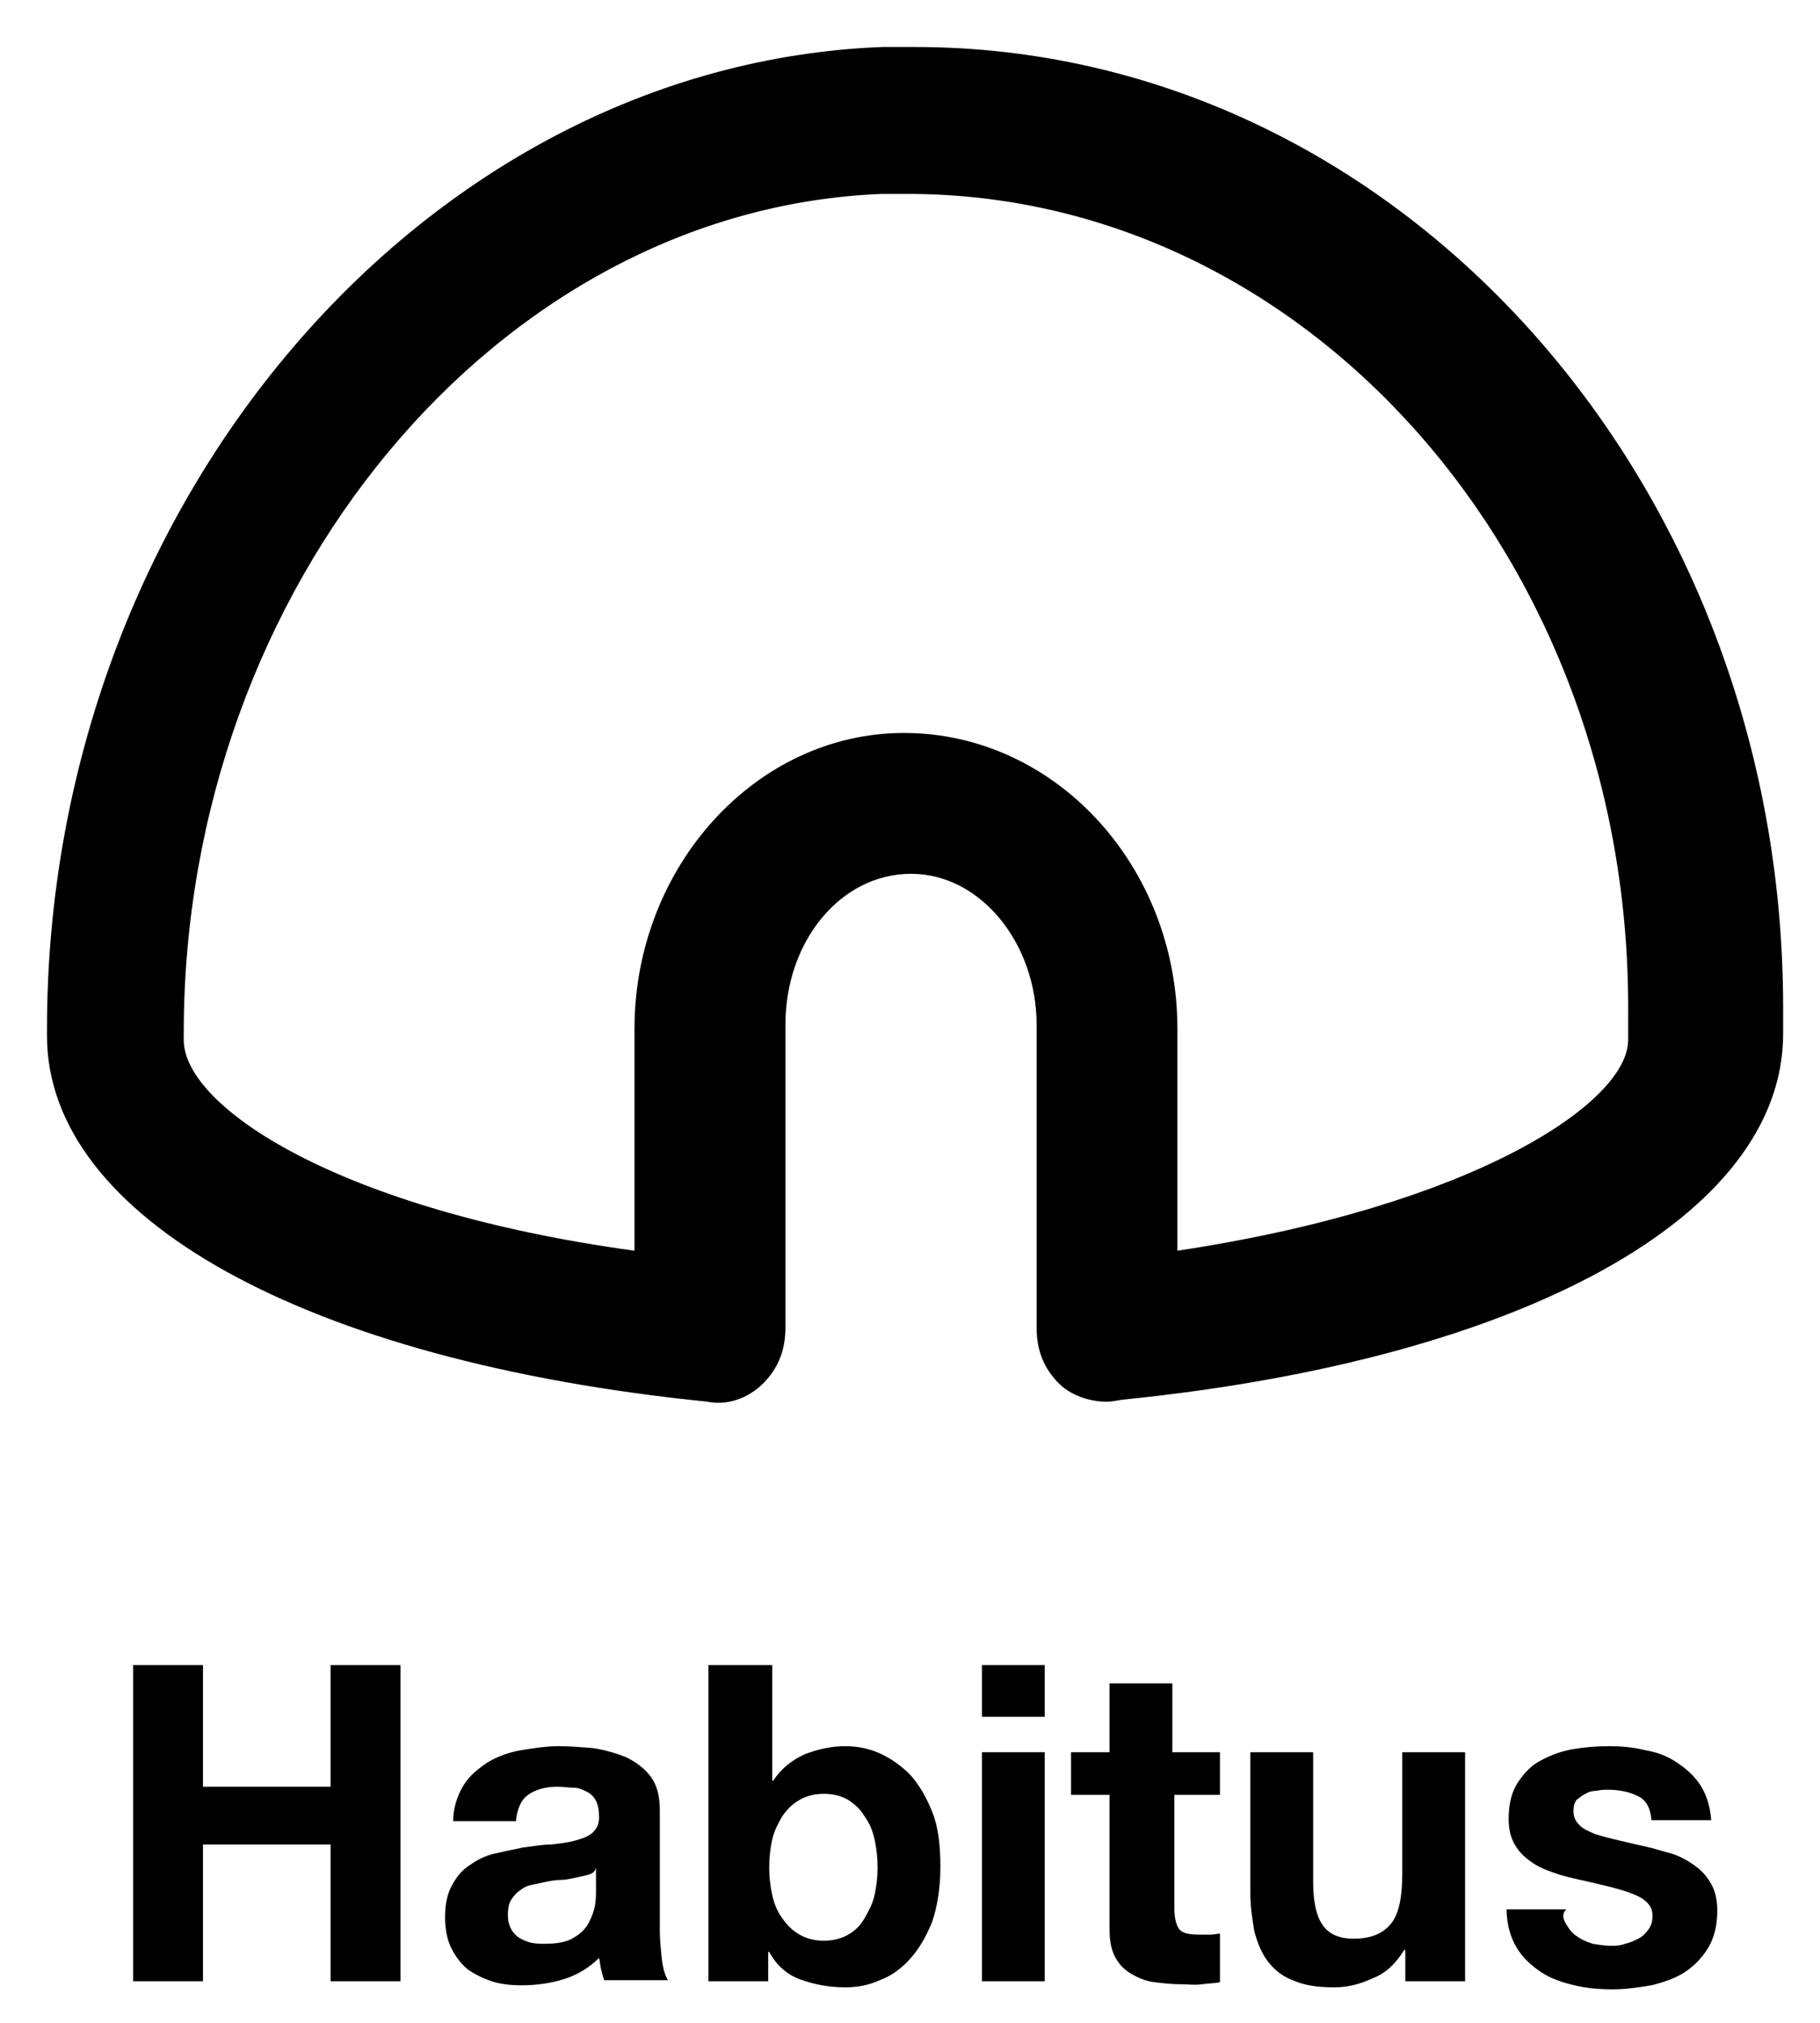 <svg viewBox="0.16 0.16 179.68 199.68" xmlns="http://www.w3.org/2000/svg"><title>Habitus</title><path d="M109.4 138.5c-1.8 0-3.6-.7-4.7-1.8-1.5-1.5-2.2-3.3-2.2-5.5v-29.9c0-8-5.5-14.9-12.4-14.9S77.7 93 77.7 101.3v29.9c0 2.2-.7 4-2.2 5.5-1.5 1.5-3.6 2.2-5.5 1.8-39.7-4-65.2-18.2-65.2-36.1v-.7C4.8 49.9 42 6.6 87.2 4.8h3.3c47.4 0 85.7 42.6 85.7 94.8v2.6c0 17.9-25.5 32.1-65.2 36.1-1.2.2-1.2.2-1.6.2zM89.8 19.3h-2.6C49.3 20.8 18.3 58 18.3 102.1v.7c0 6.6 15.3 16.8 44.5 20.8v-21.9c0-16 12-29.2 26.6-29.2 14.9 0 27 13.1 27 29.2v21.9c29.2-4.4 44.5-14.6 44.5-20.8v-2.6c.3-44.8-31.8-80.9-71.1-80.9zM20.2 164.5v12h12.6v-12h6.9v31.2h-6.9v-13.5H20.2v13.5h-6.9v-31.2h6.9zm25.7 11.9c.6-1 1.5-1.7 2.4-2.3 1-.6 2.1-1 3.3-1.2 1.2-.2 2.5-.4 3.7-.4 1.1 0 2.3.1 3.5.2 1.2.2 2.2.5 3.2.9 1 .5 1.8 1.1 2.4 1.9s.9 1.9.9 3.3v11.8c0 1 .1 2 .2 2.9.1.9.3 1.6.6 2.1h-6.3c-.1-.3-.2-.7-.3-1.1-.1-.4-.1-.7-.2-1.1-1 1-2.2 1.7-3.5 2.1s-2.7.6-4.1.6c-1.1 0-2.1-.1-3-.4-.9-.3-1.7-.7-2.4-1.2-.7-.6-1.2-1.3-1.6-2.1-.4-.8-.6-1.9-.6-3 0-1.3.2-2.3.7-3.2s1-1.5 1.8-2c.7-.5 1.5-.9 2.4-1.1.9-.2 1.8-.4 2.8-.6.9-.1 1.9-.3 2.8-.3.9-.1 1.7-.2 2.4-.4s1.3-.4 1.7-.8.6-.8.6-1.5-.1-1.2-.3-1.6c-.2-.4-.5-.7-.9-.9-.4-.2-.8-.4-1.3-.4s-1-.1-1.6-.1c-1.2 0-2.2.3-2.9.8-.7.5-1.1 1.4-1.2 2.6h-6.2c0-1.3.4-2.5 1-3.5zm12.3 8.8c-.4.1-.8.2-1.3.3-.5.1-.9.2-1.4.2s-1 .1-1.5.2-.9.2-1.4.3c-.5.1-.8.3-1.2.6-.3.2-.6.6-.8.9s-.3.9-.3 1.4c0 .6.1 1 .3 1.4s.5.7.8.9.8.4 1.2.5c.5.1.9.1 1.4.1 1.2 0 2.2-.2 2.8-.6.7-.4 1.2-.9 1.5-1.5.3-.6.5-1.1.6-1.7.1-.6.1-1 .1-1.4v-2.3c-.1.4-.4.6-.8.7zm18.2-20.7v11.4h.1c.8-1.2 1.8-2 3.1-2.6 1.3-.5 2.6-.8 4-.8 1.1 0 2.3.2 3.4.7s2.1 1.2 3 2.1c.9 1 1.6 2.2 2.2 3.7.6 1.5.8 3.3.8 5.4 0 2.1-.3 3.9-.8 5.4-.6 1.5-1.3 2.7-2.2 3.7-.9 1-1.9 1.7-3 2.1-1.1.5-2.2.7-3.4.7-1.7 0-3.1-.3-4.5-.8-1.3-.5-2.3-1.4-3-2.7H76v2.9h-5.9v-31.2h6.3zm10.1 17.2c-.2-.9-.5-1.6-1-2.3-.4-.7-1-1.2-1.6-1.6-.7-.4-1.5-.6-2.4-.6-.9 0-1.7.2-2.4.6-.7.4-1.2.9-1.7 1.6-.4.7-.8 1.4-1 2.3-.2.9-.3 1.8-.3 2.8 0 .9.1 1.8.3 2.7.2.9.5 1.6 1 2.3s1 1.2 1.7 1.6c.7.4 1.5.6 2.4.6.9 0 1.7-.2 2.4-.6s1.2-.9 1.6-1.6c.4-.7.8-1.4 1-2.3.2-.9.3-1.8.3-2.7 0-1-.1-1.9-.3-2.8zm10.6-12.1v-5.1h6.2v5.1h-6.2zm6.2 3.5v22.6h-6.2v-22.6h6.2zm17.3 0v4.2h-4.5v11.2c0 1 .2 1.7.5 2.1.4.4 1 .5 2.1.5h1c.3 0 .6-.1.9-.1v4.8c-.5.1-1.1.1-1.8.2s-1.3 0-1.9 0c-1 0-1.9-.1-2.7-.2-.9-.1-1.6-.4-2.3-.8-.7-.4-1.2-.9-1.6-1.6-.4-.7-.6-1.6-.6-2.8v-13.3h-3.8v-4.2h3.8v-6.8h6.2v6.8h4.7zm18.3 22.6v-3.1h-.1c-.8 1.3-1.8 2.3-3.1 2.8-1.3.6-2.5.9-3.8.9-1.7 0-3-.2-4.1-.7-1.1-.4-1.9-1.1-2.5-1.9-.6-.8-1-1.8-1.3-2.9-.2-1.2-.4-2.4-.4-3.8v-13.9h6.2v12.8c0 1.9.3 3.3.9 4.2.6.9 1.6 1.4 3.1 1.4 1.7 0 2.9-.5 3.7-1.5.8-1 1.1-2.7 1.1-5v-11.9h6.2v22.6h-5.9zm15.9-5.6c.3.5.6.9 1.1 1.2.4.3.9.5 1.5.7.6.1 1.2.2 1.8.2.4 0 .9 0 1.4-.2.5-.1.9-.3 1.3-.5s.7-.5 1-.9c.3-.4.4-.8.4-1.4 0-.9-.6-1.6-1.9-2.1-1.2-.5-3-.9-5.2-1.4-.9-.2-1.8-.4-2.6-.7-.9-.3-1.6-.6-2.3-1.1s-1.2-1-1.6-1.7c-.4-.7-.6-1.5-.6-2.5 0-1.5.3-2.7.9-3.6.6-.9 1.3-1.7 2.3-2.2.9-.5 2-.9 3.1-1.1 1.2-.2 2.4-.3 3.6-.3s2.4.1 3.6.4c1.2.2 2.2.6 3.1 1.2.9.6 1.7 1.3 2.3 2.2s1 2.1 1.1 3.5h-5.9c-.1-1.2-.5-2-1.4-2.4-.8-.4-1.8-.6-2.9-.6-.3 0-.7 0-1.1.1-.4 0-.8.1-1.1.3-.3.1-.6.4-.9.6-.2.3-.3.6-.3 1.1 0 .6.2 1 .6 1.4.4.4.9.6 1.6.9.7.2 1.4.4 2.3.6.8.2 1.7.4 2.6.6.9.2 1.8.5 2.6.7.9.3 1.6.7 2.3 1.2.7.5 1.2 1.1 1.6 1.8.4.7.6 1.6.6 2.6 0 1.5-.3 2.7-.9 3.7s-1.4 1.8-2.3 2.4-2.1 1-3.3 1.3c-1.2.2-2.5.4-3.8.4-1.3 0-2.6-.1-3.8-.4-1.3-.3-2.4-.7-3.3-1.3s-1.8-1.4-2.4-2.4-1-2.3-1-3.8h5.9c-.5.5-.3 1 0 1.5z"/></svg>